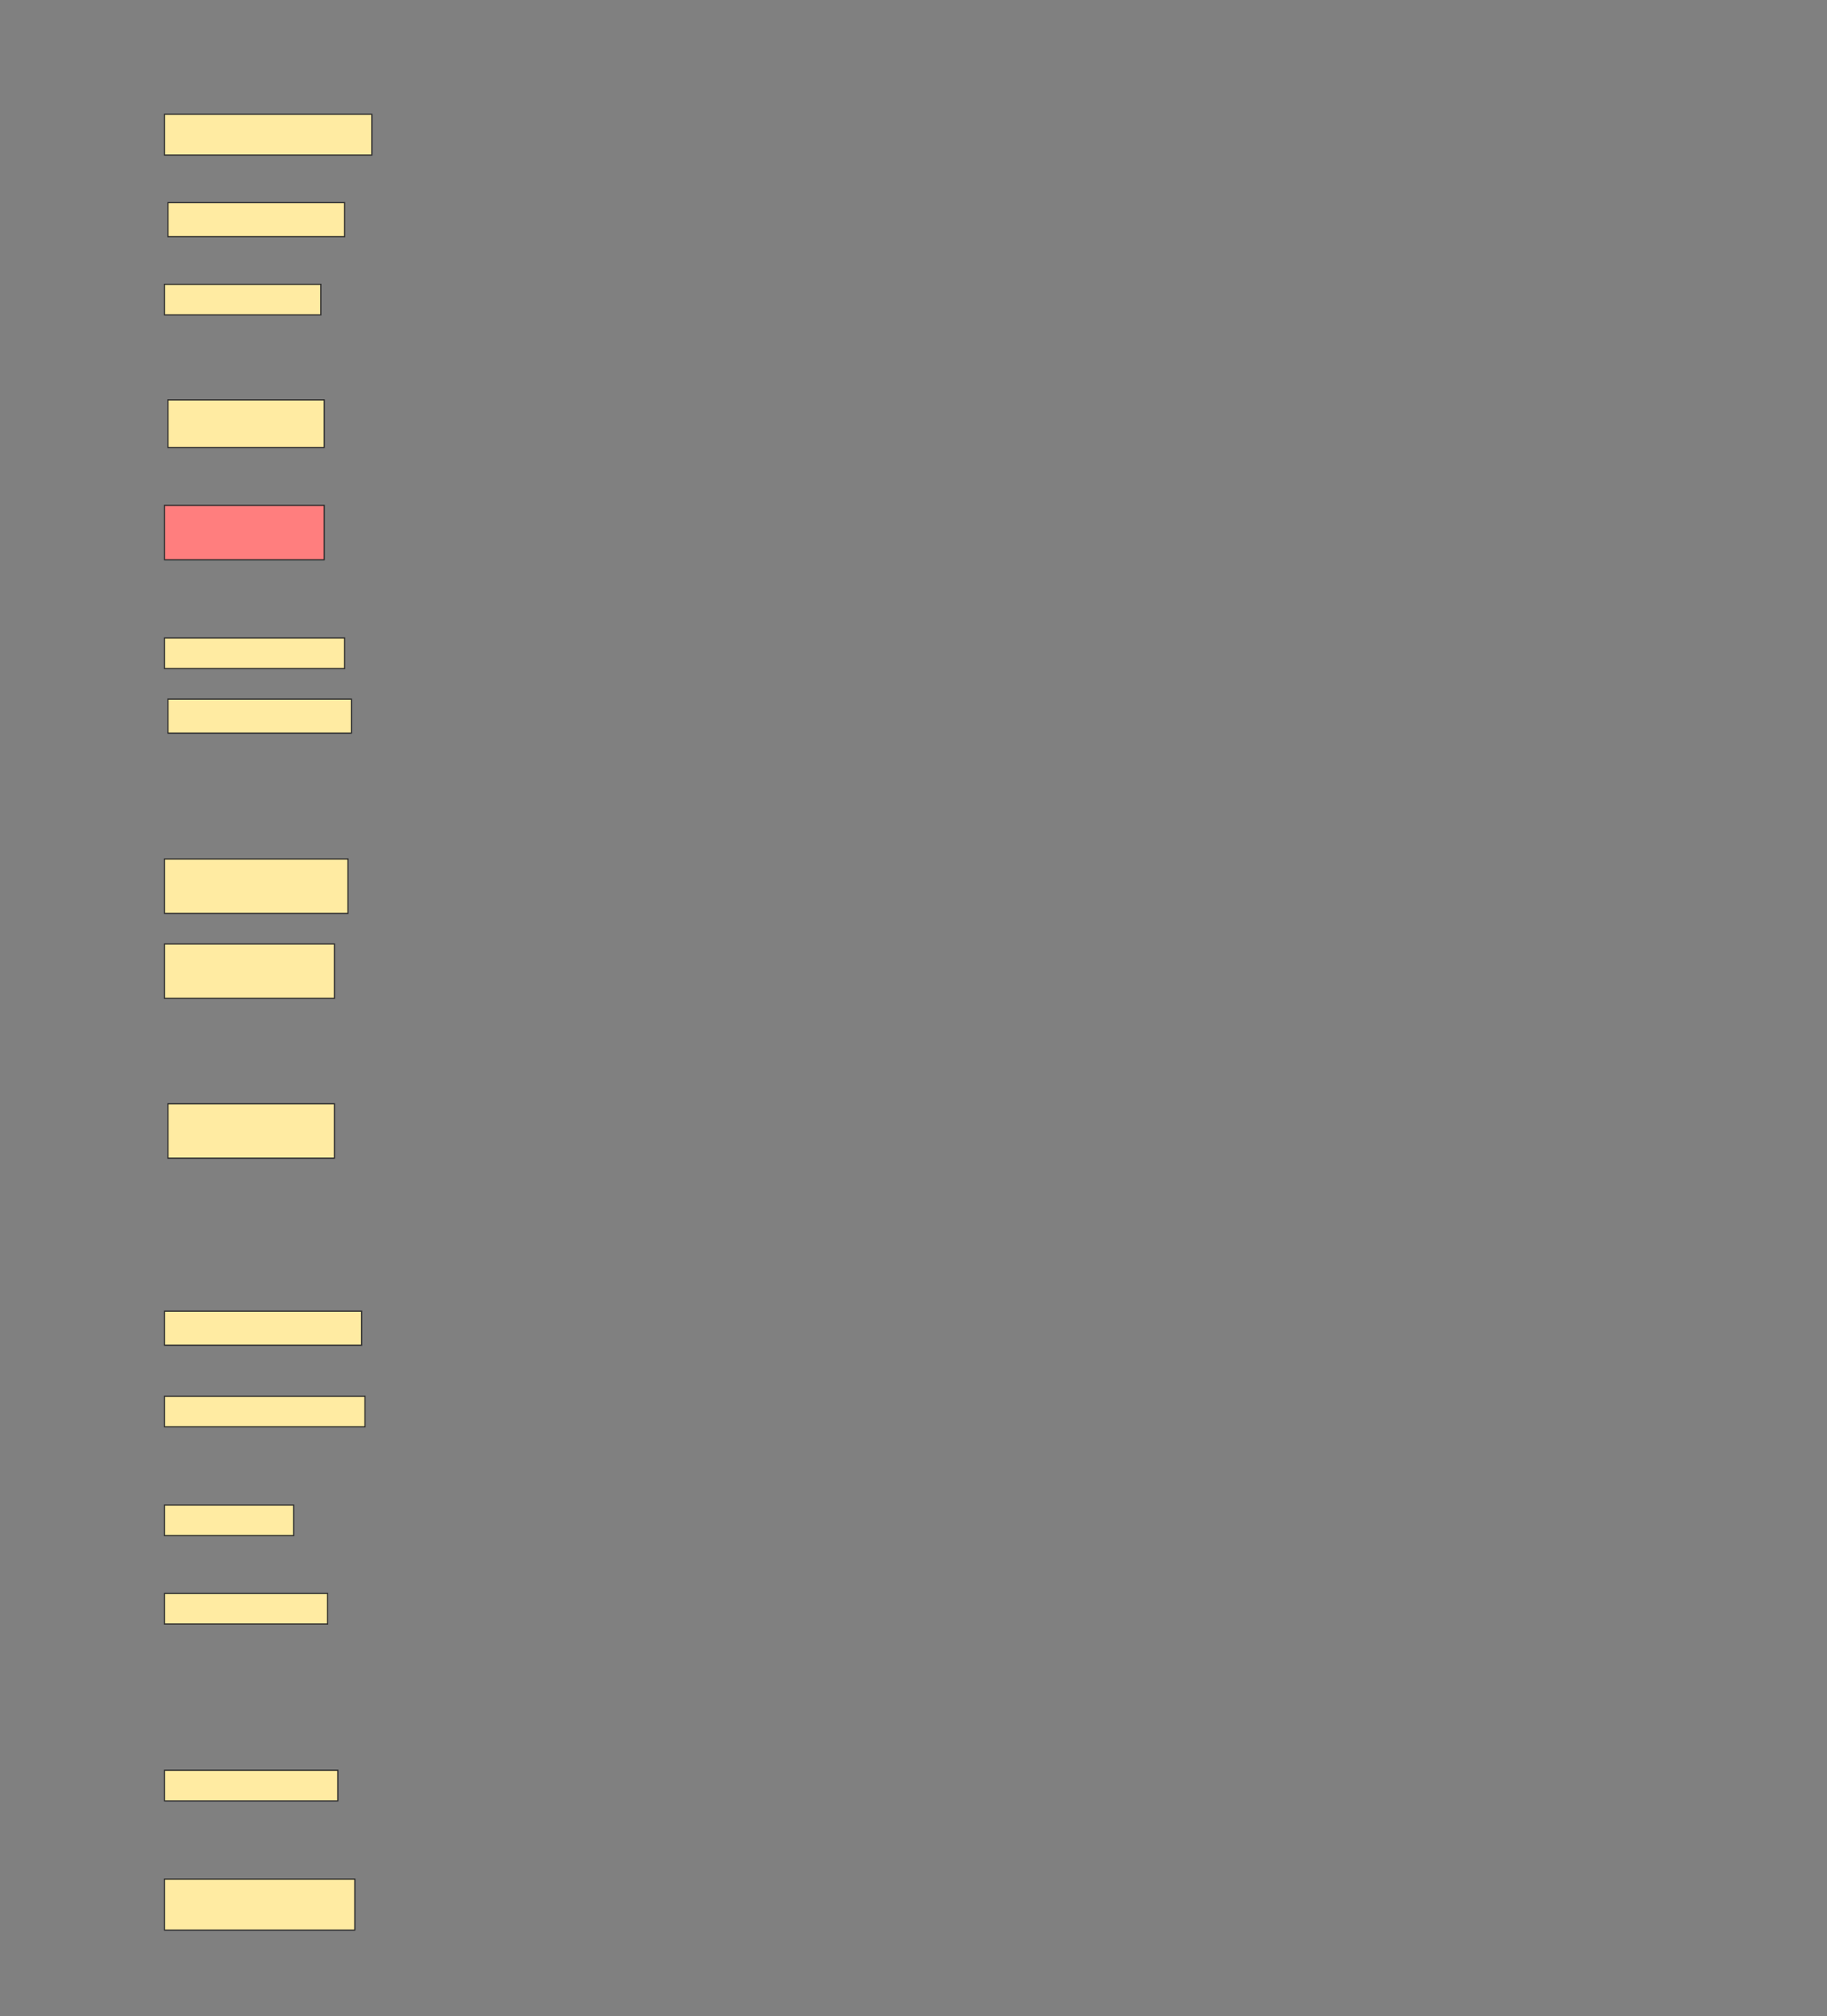 <svg height="1694" width="1536" xmlns="http://www.w3.org/2000/svg">
 <rect width="100%" height="100%" fill="#808080" stroke="none"/>
 <!-- Created with Image Occlusion Enhanced -->
 <g>
  <title>Labels</title>
 </g>
 <g>
  <title>Masks</title>
  <rect fill="#FFEBA2" height="34.286" id="337503f7aa674bdab7f0399d89f54788-ao-1" stroke="#2D2D2D" width="174.286" x="138.286" y="96"/>
  <rect fill="#FFEBA2" height="28.571" id="337503f7aa674bdab7f0399d89f54788-ao-2" stroke="#2D2D2D" width="148.571" x="141.143" y="170.286"/>
  <rect fill="#FFEBA2" height="25.714" id="337503f7aa674bdab7f0399d89f54788-ao-3" stroke="#2D2D2D" width="131.429" x="138.286" y="238.857"/>
  <rect fill="#FFEBA2" height="40" id="337503f7aa674bdab7f0399d89f54788-ao-4" stroke="#2D2D2D" width="131.429" x="141.143" y="336"/>
  <rect class="qshape" fill="#FF7E7E" height="45.714" id="337503f7aa674bdab7f0399d89f54788-ao-5" stroke="#2D2D2D" width="134.286" x="138.286" y="424.571"/>
  <rect fill="#FFEBA2" height="25.714" id="337503f7aa674bdab7f0399d89f54788-ao-6" stroke="#2D2D2D" width="151.429" x="138.286" y="536"/>
  <rect fill="#FFEBA2" height="28.571" id="337503f7aa674bdab7f0399d89f54788-ao-7" stroke="#2D2D2D" width="154.286" x="141.143" y="587.428"/>
  <rect fill="#FFEBA2" height="45.714" id="337503f7aa674bdab7f0399d89f54788-ao-8" stroke="#2D2D2D" width="154.286" x="138.286" y="721.714"/>
  <rect fill="#FFEBA2" height="45.714" id="337503f7aa674bdab7f0399d89f54788-ao-9" stroke="#2D2D2D" width="142.857" x="138.286" y="793.143"/>
  <rect fill="#FFEBA2" height="45.714" id="337503f7aa674bdab7f0399d89f54788-ao-10" stroke="#2D2D2D" width="140" x="141.143" y="927.428"/>
  <rect fill="#FFEBA2" height="28.571" id="337503f7aa674bdab7f0399d89f54788-ao-11" stroke="#2D2D2D" width="165.714" x="138.286" y="1101.714"/>
  <rect fill="#FFEBA2" height="25.714" id="337503f7aa674bdab7f0399d89f54788-ao-12" stroke="#2D2D2D" width="168.571" x="138.286" y="1173.143"/>
  <rect fill="#FFEBA2" height="25.714" id="337503f7aa674bdab7f0399d89f54788-ao-13" stroke="#2D2D2D" width="108.571" x="138.286" y="1264.571"/>
  <rect fill="#FFEBA2" height="25.714" id="337503f7aa674bdab7f0399d89f54788-ao-14" stroke="#2D2D2D" width="137.143" x="138.286" y="1338.857"/>
  <rect fill="#FFEBA2" height="25.714" id="337503f7aa674bdab7f0399d89f54788-ao-15" stroke="#2D2D2D" width="145.714" x="138.286" y="1487.428"/>
  <rect fill="#FFEBA2" height="42.857" id="337503f7aa674bdab7f0399d89f54788-ao-16" stroke="#2D2D2D" width="160" x="138.286" y="1578.857"/>
 </g>
</svg>